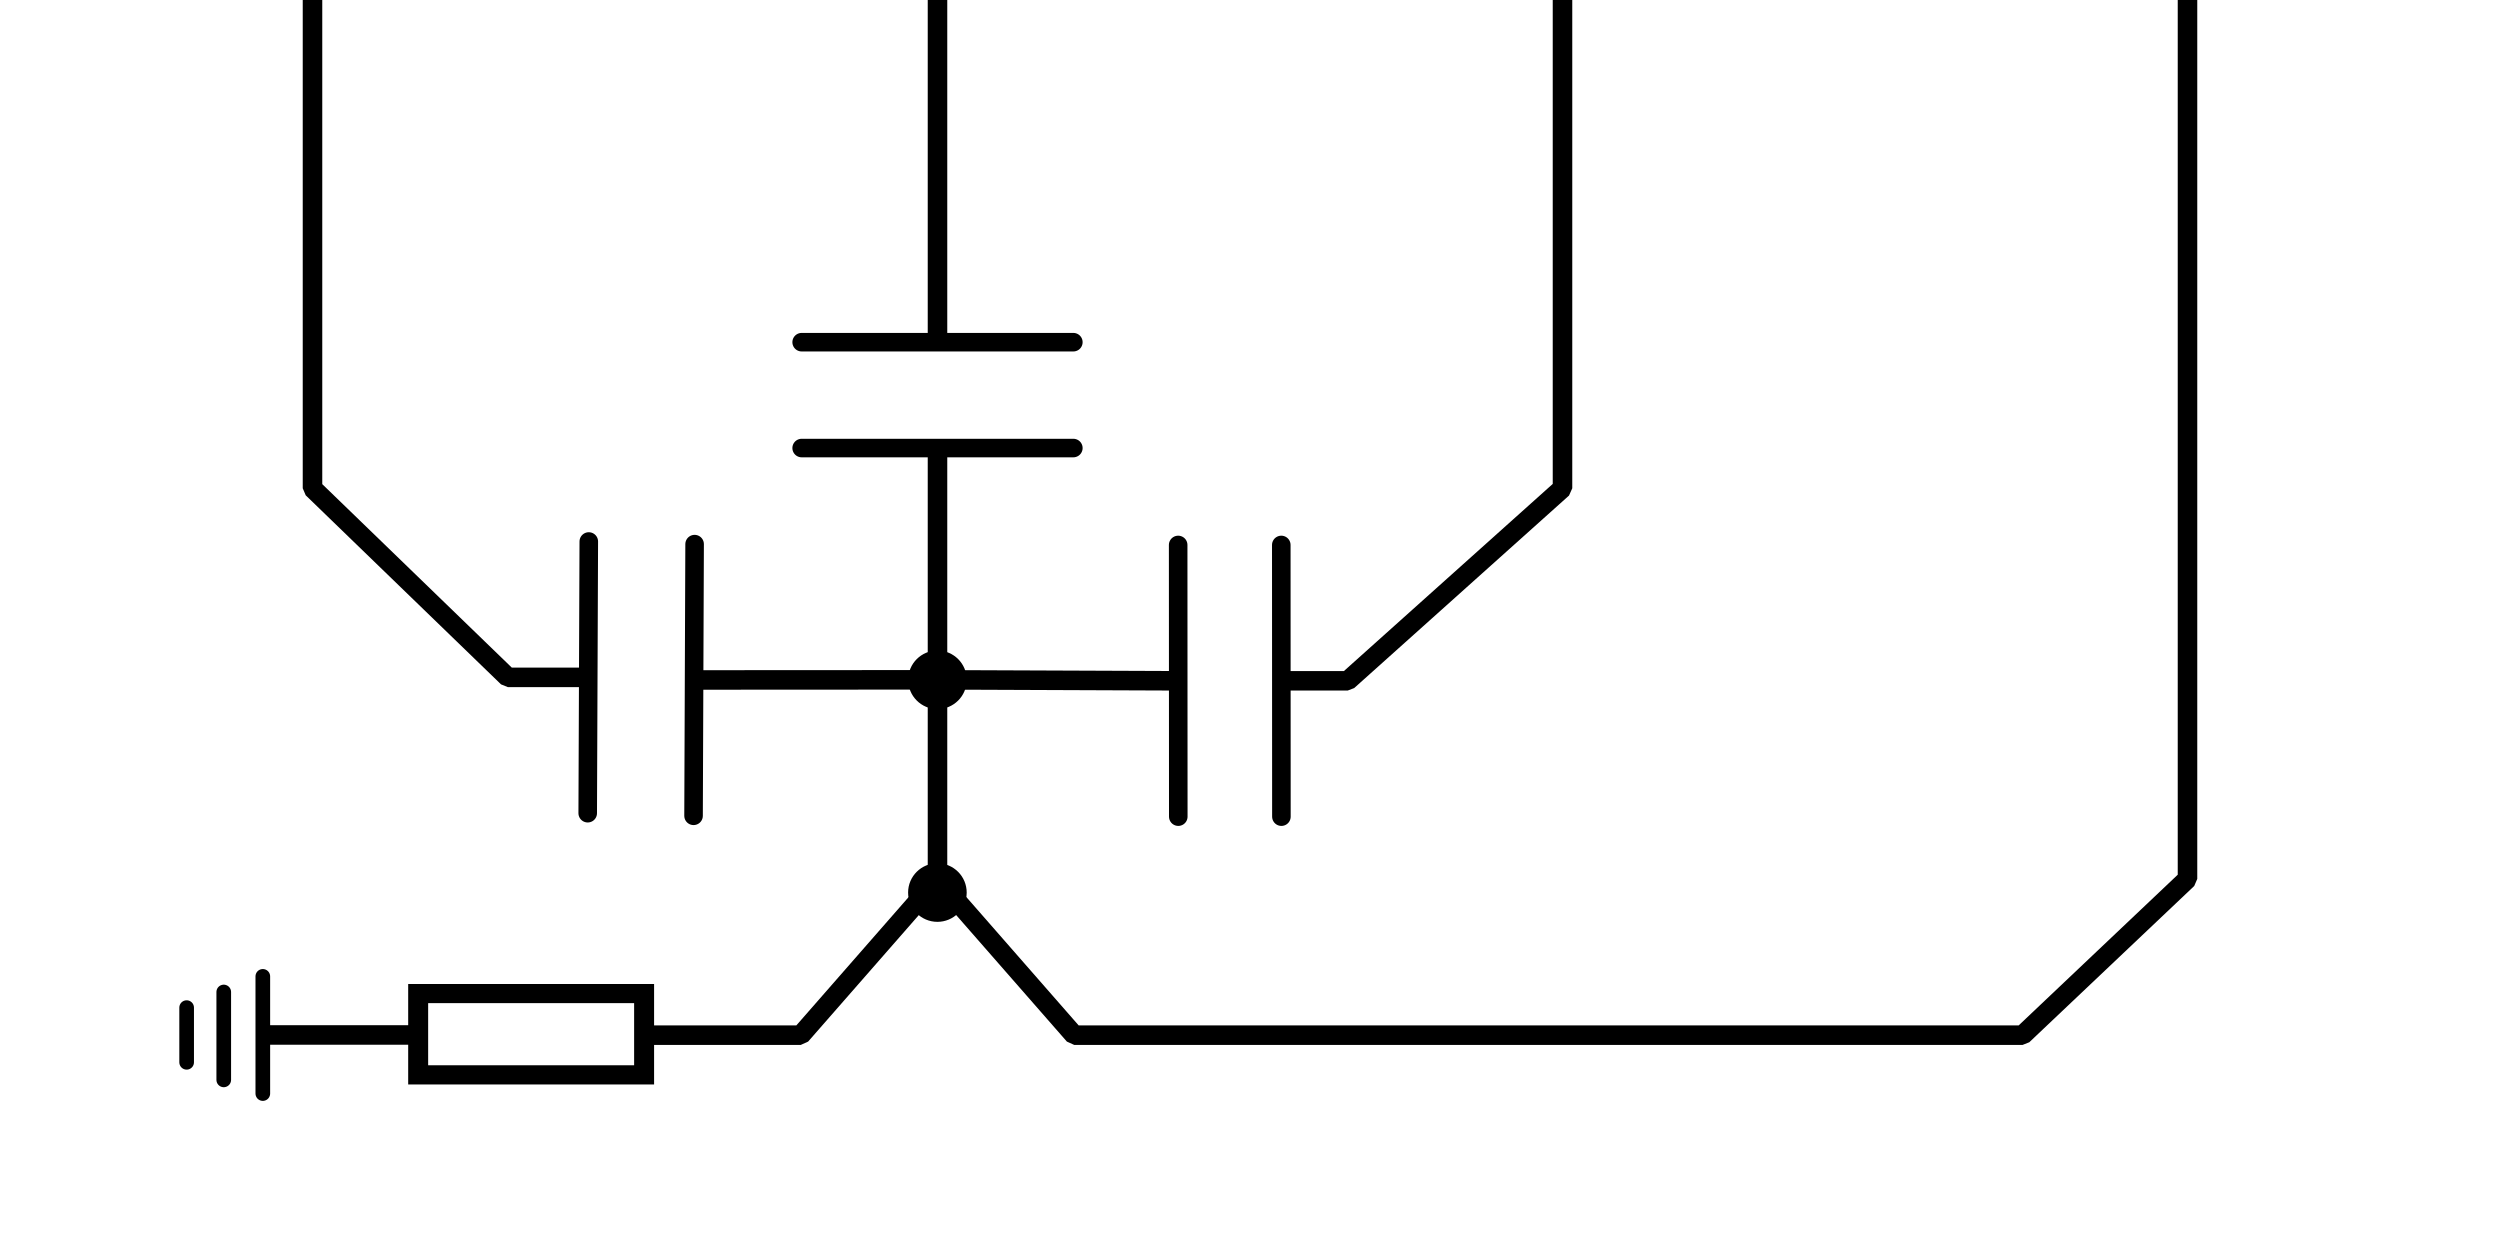 <?xml version="1.0" encoding="UTF-8" standalone="no"?>
<svg
   viewBox="0 0 128 64"
   version="1.1"
   id="svg38"
   sodipodi:docname="cap_3Yg.svg"
   inkscape:version="1.2.2 (732a01da63, 2022-12-09)"
   width="128"
   height="64"
   xmlns:inkscape="http://www.inkscape.org/namespaces/inkscape"
   xmlns:sodipodi="http://sodipodi.sourceforge.net/DTD/sodipodi-0.dtd"
   xmlns:xlink="http://www.w3.org/1999/xlink"
   xmlns="http://www.w3.org/2000/svg"
   xmlns:svg="http://www.w3.org/2000/svg"
   xmlns:rdf="http://www.w3.org/1999/02/22-rdf-syntax-ns#"
   xmlns:cc="http://creativecommons.org/ns#"
   xmlns:dc="http://purl.org/dc/elements/1.1/">
  <sodipodi:namedview
     id="namedview40"
     pagecolor="#ffffff"
     bordercolor="#666666"
     borderopacity="1.0"
     inkscape:pageshadow="2"
     inkscape:pageopacity="0.0"
     inkscape:pagecheckerboard="0"
     showgrid="false"
     inkscape:zoom="7.7929057"
     inkscape:cx="47.479081"
     inkscape:cy="30.540598"
     inkscape:window-width="1920"
     inkscape:window-height="1009"
     inkscape:window-x="1912"
     inkscape:window-y="-8"
     inkscape:window-maximized="1"
     inkscape:current-layer="svg38"
     inkscape:snap-bbox="true"
     inkscape:snap-bbox-midpoints="false"
     inkscape:snap-intersection-paths="true"
     inkscape:snap-bbox-edge-midpoints="false"
     inkscape:snap-center="true"
     inkscape:snap-object-midpoints="true"
     inkscape:snap-midpoints="true"
     inkscape:snap-smooth-nodes="true"
     inkscape:bbox-nodes="false"
     inkscape:bbox-paths="false"
     inkscape:object-nodes="true"
     inkscape:object-paths="true"
     inkscape:showpageshadow="2"
     inkscape:deskcolor="#d1d1d1" />
  <defs
     id="defs4">
    <linearGradient
       id="linearGradient3436"
       inkscape:swatch="solid">
      <stop
         style="stop-color:#000000;stop-opacity:1;"
         offset="0"
         id="stop3434" />
    </linearGradient>
    <linearGradient
       id="linearGradient1708"
       inkscape:swatch="solid">
      <stop
         style="stop-color:#000000;stop-opacity:1;"
         offset="0"
         id="stop1706" />
    </linearGradient>
    <linearGradient
       id="linearGradient1700"
       inkscape:swatch="solid">
      <stop
         style="stop-color:#000000;stop-opacity:1;"
         offset="0"
         id="stop1698" />
    </linearGradient>
    <linearGradient
       id="linearGradient1692"
       inkscape:swatch="solid">
      <stop
         style="stop-color:#000000;stop-opacity:1;"
         offset="0"
         id="stop1690" />
    </linearGradient>
    <linearGradient
       id="linearGradient1684"
       inkscape:swatch="solid">
      <stop
         style="stop-color:#000000;stop-opacity:1;"
         offset="0"
         id="stop1682" />
    </linearGradient>
    <linearGradient
       id="linearGradient1627"
       inkscape:swatch="solid">
      <stop
         style="stop-color:#000000;stop-opacity:1;"
         offset="0"
         id="stop1625" />
    </linearGradient>
    <linearGradient
       id="linearGradient1621"
       inkscape:swatch="solid">
      <stop
         style="stop-color:#000000;stop-opacity:1;"
         offset="0"
         id="stop1619" />
    </linearGradient>
    <style
       id="style2">.a,.b,.c{fill:none;stroke:#000;}.a,.c{stroke-linecap:round;}.a,.b{stroke-miterlimit:10;}.c{stroke-linejoin:round;stroke-width:0.95px;}</style>
    <linearGradient
       id="path15631_00000132054570109217479540000008334562031709364624_"
       gradientUnits="userSpaceOnUse"
       x1="69.875"
       y1="16.665"
       x2="73.75"
       y2="16.665"
       gradientTransform="matrix(1,0,0,-1,-28.453,46.412)">
	<stop
   offset="0"
   style="stop-color:#000000"
   id="stop16461" />

	<stop
   offset="1"
   style="stop-color:#000000"
   id="stop16463" />

</linearGradient>
    <linearGradient
       inkscape:collect="always"
       xlink:href="#linearGradient1627"
       id="linearGradient1629"
       x1="48.144"
       y1="8.76"
       x2="48.144"
       y2="8.76"
       gradientUnits="userSpaceOnUse" />
    <linearGradient
       inkscape:collect="always"
       xlink:href="#linearGradient1684"
       id="linearGradient1686"
       x1="65.605"
       y1="17.371"
       x2="88.029"
       y2="17.371"
       gradientUnits="userSpaceOnUse" />
    <linearGradient
       inkscape:collect="always"
       xlink:href="#linearGradient1692"
       id="linearGradient1694"
       x1="17.452"
       y1="17.34"
       x2="30.119"
       y2="17.34"
       gradientUnits="userSpaceOnUse" />
    <linearGradient
       inkscape:collect="always"
       xlink:href="#linearGradient1700"
       id="linearGradient1702"
       x1="47.86"
       y1="26.37"
       x2="109.844"
       y2="26.37"
       gradientUnits="userSpaceOnUse" />
    <linearGradient
       inkscape:collect="always"
       xlink:href="#linearGradient1708"
       id="linearGradient1710"
       x1="47.89"
       y1="28.873"
       x2="47.89"
       y2="28.873"
       gradientUnits="userSpaceOnUse" />
    <linearGradient
       inkscape:collect="always"
       xlink:href="#linearGradient3436"
       id="linearGradient3438"
       x1="33"
       y1="49"
       x2="48"
       y2="49"
       gradientUnits="userSpaceOnUse" />
    <linearGradient
       inkscape:collect="always"
       xlink:href="#path15631_00000132054570109217479540000008334562031709364624_"
       id="linearGradient3470"
       gradientUnits="userSpaceOnUse"
       gradientTransform="matrix(1,0,0,-1,-28.418,57.303)"
       x1="69.875"
       y1="16.665"
       x2="73.75"
       y2="16.665" />
  </defs>
  <title
     id="title6">cap_3Yg</title>
  <line
     class="c"
     x1="54.955"
     y1="22.94"
     x2="41.045"
     y2="22.94"
     id="line24"
     style="fill:none;stroke:#000000;stroke-width:0.95px;stroke-linecap:round;stroke-linejoin:round" />
  <line
     class="c"
     x1="54.955"
     y1="17.52"
     x2="41.045"
     y2="17.52"
     id="line26"
     style="fill:none;stroke:#000000;stroke-width:0.95px;stroke-linecap:round;stroke-linejoin:round" />
  <line
     class="c"
     x1="30.091"
     y1="41.636"
     x2="30.146"
     y2="27.725"
     id="line28"
     style="fill:none;stroke:#000000;stroke-width:0.95px;stroke-linecap:round;stroke-linejoin:round" />
  <line
     class="c"
     x1="35.51"
     y1="41.769"
     x2="35.564"
     y2="27.859"
     id="line30"
     style="fill:none;stroke:#000000;stroke-width:0.95px;stroke-linecap:round;stroke-linejoin:round" />
  <line
     class="b"
     x1="35.537"
     y1="34.814"
     x2="47.862"
     y2="34.807"
     id="line10-9"
     style="vector-effect:none;fill:none;fill-opacity:1;stroke:#000000;stroke-width:1;stroke-linecap:butt;stroke-linejoin:miter;stroke-miterlimit:10;stroke-dasharray:none;stroke-dashoffset:0;stroke-opacity:1" />
  <line
     class="c"
     x1="65.608"
     y1="41.812"
     x2="65.602"
     y2="27.902"
     id="line28-1"
     style="fill:none;stroke:#000000;stroke-width:0.95px;stroke-linecap:round;stroke-linejoin:round" />
  <line
     class="c"
     x1="60.328"
     y1="41.812"
     x2="60.322"
     y2="27.902"
     id="line30-9"
     style="fill:none;stroke:#000000;stroke-width:0.95px;stroke-linecap:round;stroke-linejoin:round" />
  <line
     class="b"
     x1="60.325"
     y1="34.857"
     x2="48"
     y2="34.807"
     id="line10-9-7"
     style="vector-effect:none;fill:none;fill-opacity:1;stroke:#000000;stroke-width:1;stroke-linecap:butt;stroke-linejoin:miter;stroke-miterlimit:10;stroke-dasharray:none;stroke-dashoffset:0;stroke-opacity:1" />
  <circle
     id="path15631"
     style="fill:url(#path15631_00000132054570109217479540000008334562031709364624_)"
     cx="48.119"
     cy="34.639"
     r="1.5"
     transform="rotate(0.2)" />
  <path
     style="fill:none;fill-opacity:1;stroke:url(#linearGradient1629);stroke-linejoin:bevel"
     d="M 48,17.52 V 0"
     id="path1063"
     sodipodi:nodetypes="cc" />
  <path
     style="fill:none;stroke:url(#linearGradient1686);stroke-linejoin:bevel"
     d="M 65.605,34.857 H 69 L 80,25 V 0"
     id="path1680"
     sodipodi:nodetypes="cccc" />
  <path
     style="fill:none;stroke:url(#linearGradient1694);stroke-linejoin:bevel"
     d="M 30.119,34.68 26,34.68 16,25 V 0"
     id="path1688"
     sodipodi:nodetypes="cccc" />
  <path
     style="fill:none;stroke:url(#linearGradient1702);stroke-linejoin:bevel"
     d="M 48,34.807 V 45 l 7,8 h 48.556 L 112,45 V 0"
     id="path1696"
     sodipodi:nodetypes="cccccc" />
  <path
     style="fill:none;stroke:url(#linearGradient1710);stroke-linejoin:bevel"
     d="m 48,22.94 v 11.867"
     id="path1704"
     sodipodi:nodetypes="cc" />
  <path
     id="line72"
     class="st3"
     d="m 9.556,51.59 v 2.8"
     style="fill:none;stroke:#000000;stroke-width:0.75;stroke-linecap:round;stroke-miterlimit:10" />
  <path
     id="line74"
     class="st3"
     d="m 11.456,50.79 v 4.5"
     style="fill:none;stroke:#000000;stroke-width:0.75;stroke-linecap:round;stroke-miterlimit:10" />
  <path
     id="line76"
     class="st3"
     d="m 13.456,49.99 v 6"
     style="fill:none;stroke:#000000;stroke-width:0.75;stroke-linecap:round;stroke-miterlimit:10" />
  <g
     id="g1780"
     transform="matrix(0,-0.694,0.723,0,-752.272,468.172)">
	<path
   id="rect11-2"
   class="st5"
   d="m 601.3,1086.1 v -16 h -6 v 16 z"
   style="fill:none;stroke:#000000;stroke-width:1.414;stroke-miterlimit:10" />

</g>
  <path
     id="path1787"
     class="st6"
     d="m 13.556,52.99 h 7.9"
     style="fill:none;stroke:#000000;stroke-linejoin:bevel" />
  <path
     style="fill:none;stroke:url(#linearGradient3438);stroke-linejoin:bevel"
     d="m 48,45 -7,8 h -8"
     id="path3432"
     sodipodi:nodetypes="ccc" />
  <circle
     id="path15631-0"
     style="fill:url(#linearGradient3470)"
     cx="48.154"
     cy="45.531"
     r="1.5"
     transform="rotate(0.2)" />
</svg>
